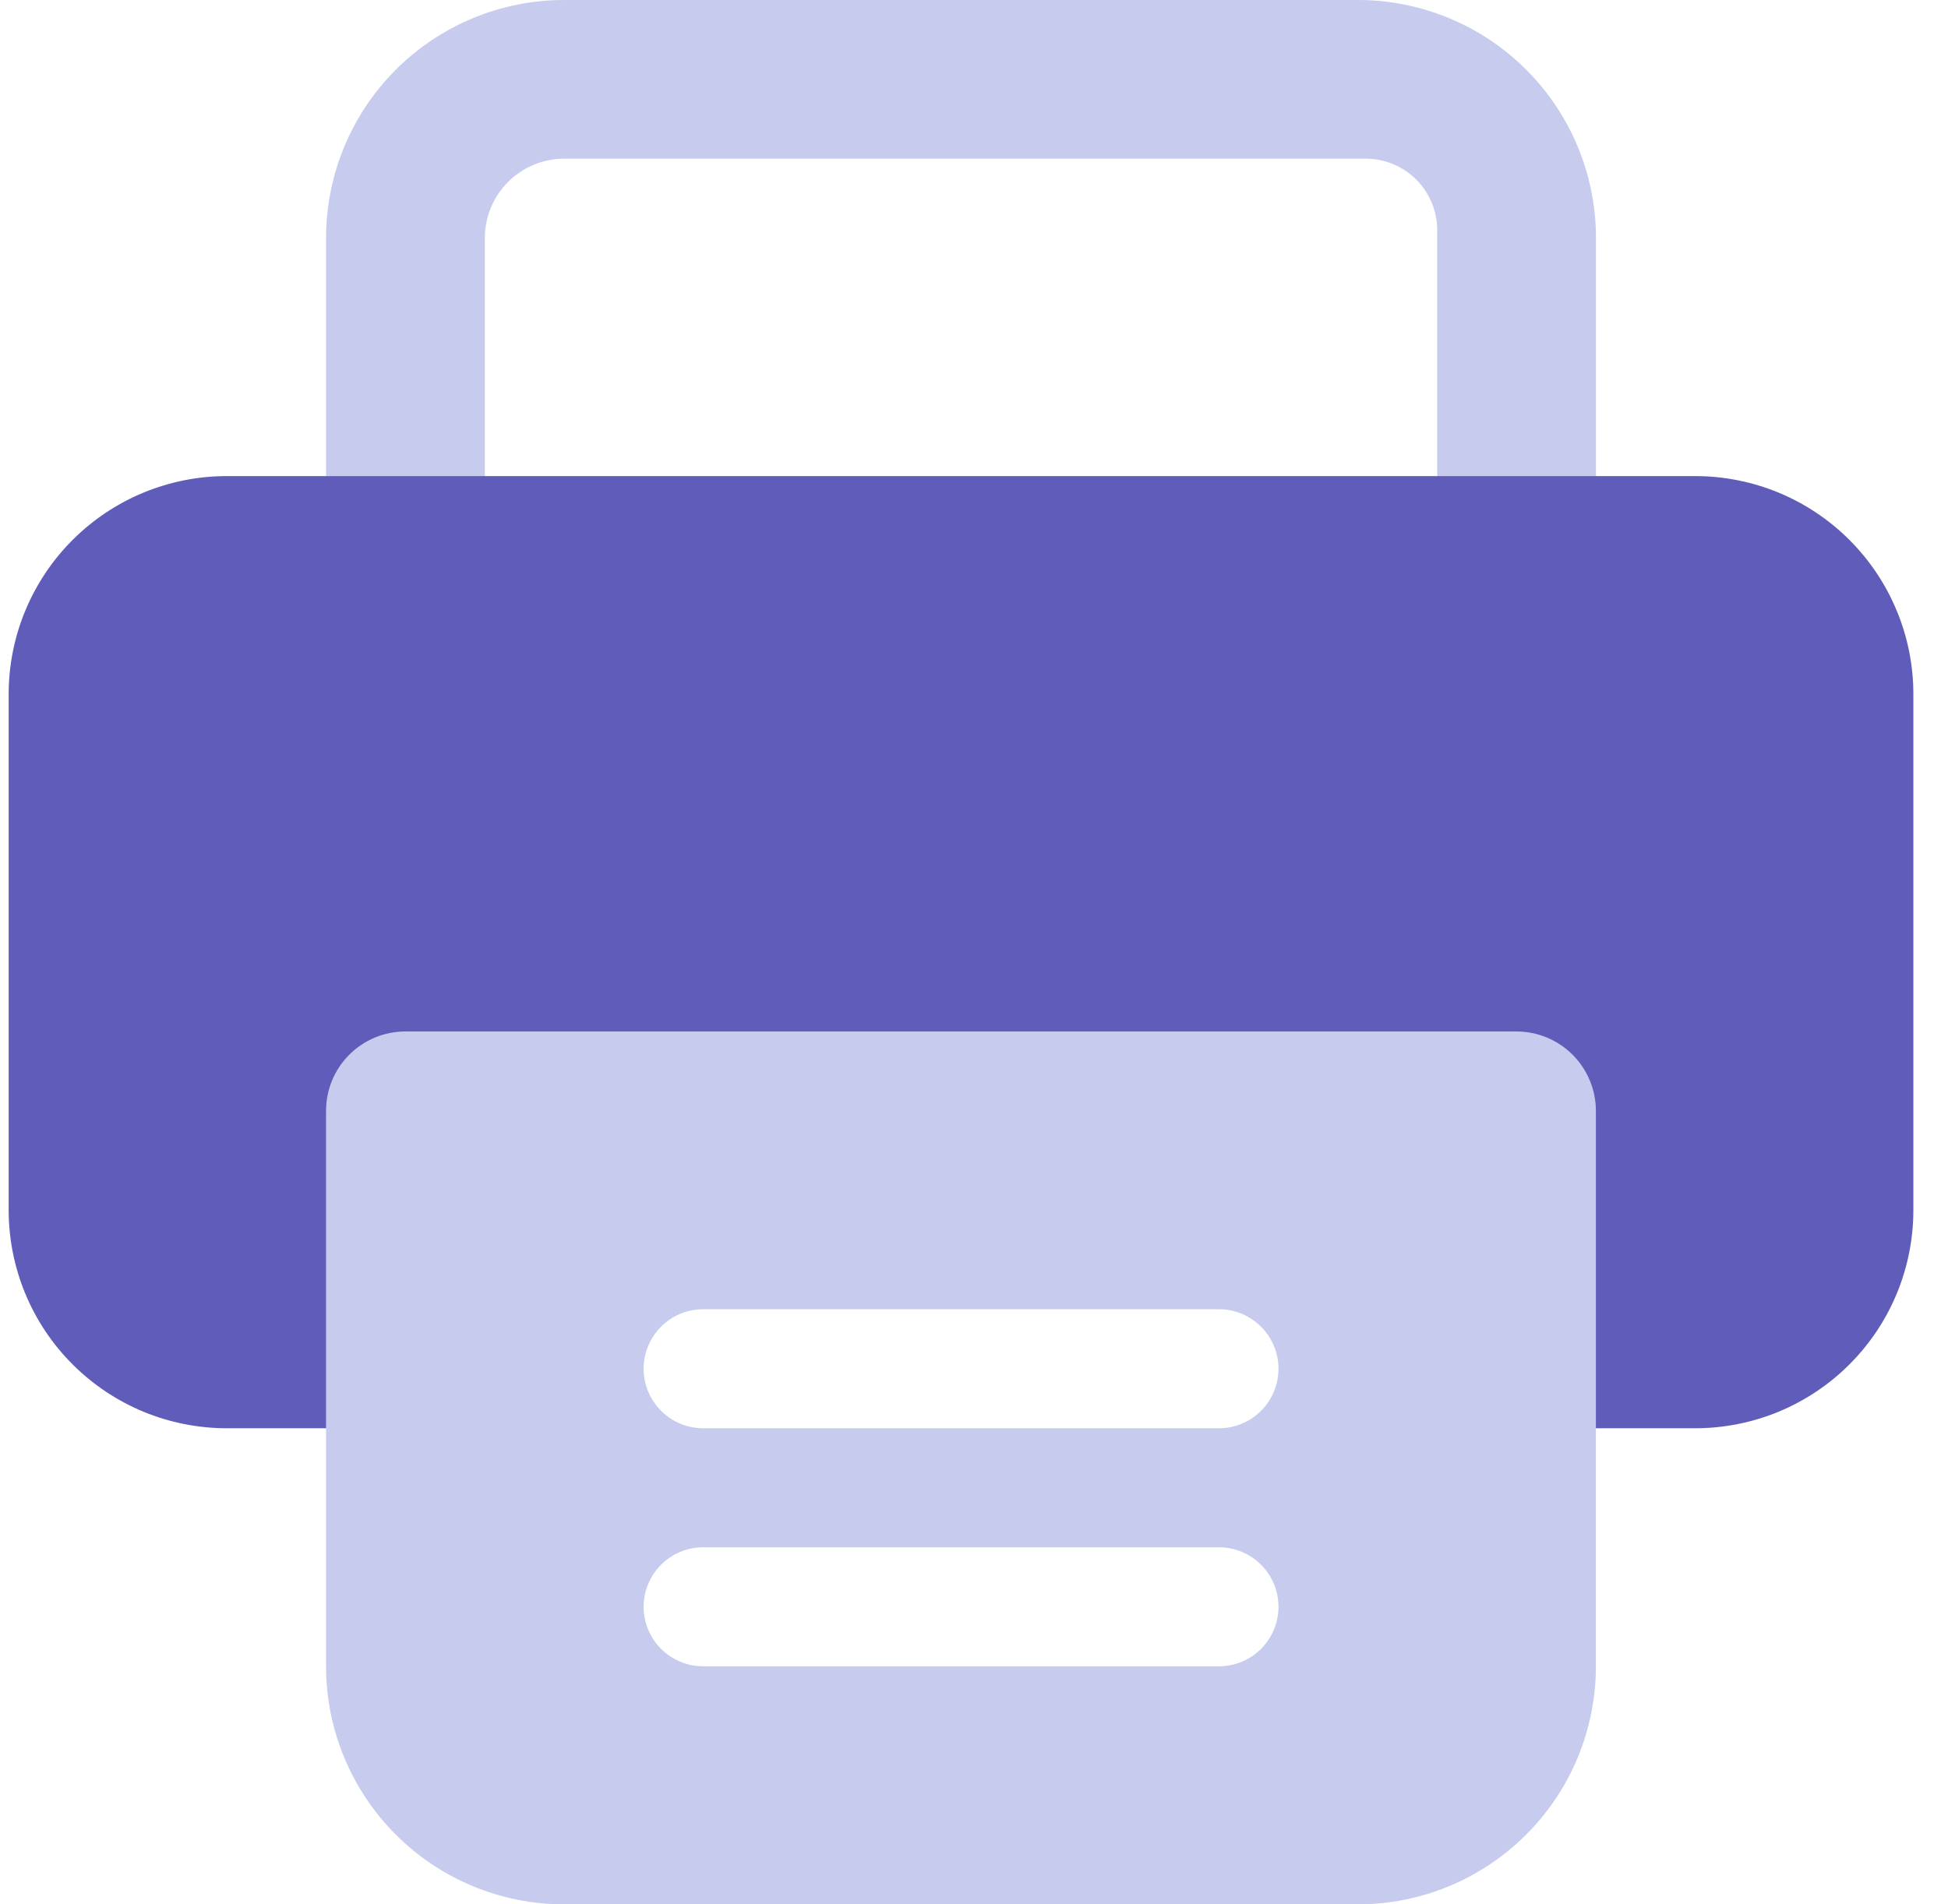 <svg width="45" height="44" viewBox="0 0 45 44" fill="none" xmlns="http://www.w3.org/2000/svg">
<g clip-path="url(#clip0_99_7712)">
<path d="M31.366 2.68579e-07H13.032C11.573 2.68579e-07 10.175 0.579 9.143 1.611C8.112 2.642 7.532 4.041 7.532 5.5V12.834C7.532 13.32 7.725 13.787 8.069 14.131C8.413 14.475 8.88 14.668 9.366 14.668C9.853 14.668 10.319 14.475 10.663 14.131C11.007 13.787 11.2 13.32 11.2 12.834V5.5C11.2 5.014 11.393 4.547 11.737 4.203C12.081 3.859 12.548 3.666 13.034 3.666H31.55C31.767 3.666 31.981 3.709 32.181 3.792C32.382 3.875 32.563 3.996 32.717 4.149C32.87 4.303 32.992 4.484 33.074 4.685C33.157 4.885 33.2 5.099 33.2 5.316V12.832C33.2 13.319 33.393 13.785 33.737 14.129C34.081 14.473 34.548 14.666 35.034 14.666C35.52 14.666 35.987 14.473 36.331 14.129C36.675 13.785 36.868 13.319 36.868 12.832V5.5C36.868 4.778 36.725 4.062 36.449 3.395C36.172 2.727 35.767 2.121 35.256 1.61C34.745 1.1 34.139 0.694 33.471 0.418C32.804 0.142 32.089 -0 31.366 2.68579e-07Z" fill="#C7CBED"/>
<path d="M39.159 11H5.241C4.579 11 3.924 11.13 3.312 11.383C2.7 11.636 2.144 12.008 1.676 12.476C1.208 12.944 0.837 13.5 0.583 14.112C0.33 14.723 0.2 15.379 0.2 16.041V27.957C0.2 28.619 0.33 29.275 0.583 29.887C0.836 30.499 1.207 31.055 1.676 31.523C2.144 31.992 2.7 32.363 3.311 32.617C3.923 32.87 4.579 33 5.241 33H11.2V27.5H33.2V33H39.159C39.821 33 40.477 32.87 41.089 32.617C41.7 32.364 42.256 31.992 42.724 31.524C43.192 31.056 43.564 30.5 43.817 29.888C44.07 29.277 44.2 28.621 44.2 27.959V16.043C44.201 15.381 44.071 14.725 43.817 14.113C43.564 13.501 43.193 12.945 42.725 12.477C42.257 12.008 41.701 11.637 41.089 11.383C40.477 11.13 39.821 11 39.159 11Z" fill="#605DBA"/>
<path d="M35.032 23.832H9.366C9.125 23.832 8.887 23.879 8.664 23.971C8.441 24.063 8.239 24.198 8.069 24.369C7.899 24.539 7.763 24.741 7.671 24.964C7.579 25.187 7.532 25.425 7.532 25.666V38.5C7.532 39.959 8.112 41.358 9.143 42.389C10.175 43.421 11.573 44 13.032 44H31.366C32.825 44 34.224 43.421 35.255 42.389C36.287 41.358 36.866 39.959 36.866 38.5V25.666C36.866 25.18 36.672 24.714 36.328 24.37C35.985 24.026 35.519 23.833 35.032 23.832ZM28.157 38.5H16.243C15.878 38.5 15.528 38.355 15.271 38.097C15.013 37.839 14.868 37.49 14.868 37.125C14.868 36.76 15.013 36.411 15.271 36.153C15.528 35.895 15.878 35.75 16.243 35.75H28.159C28.524 35.75 28.873 35.895 29.131 36.153C29.389 36.411 29.534 36.76 29.534 37.125C29.534 37.49 29.389 37.839 29.131 38.097C28.873 38.355 28.524 38.5 28.159 38.5H28.157ZM28.157 33H16.243C15.878 33 15.528 32.855 15.271 32.597C15.013 32.339 14.868 31.99 14.868 31.625C14.868 31.26 15.013 30.911 15.271 30.653C15.528 30.395 15.878 30.25 16.243 30.25H28.159C28.524 30.25 28.873 30.395 29.131 30.653C29.389 30.911 29.534 31.26 29.534 31.625C29.534 31.99 29.389 32.339 29.131 32.597C28.873 32.855 28.524 33 28.159 33H28.157Z" fill="#C7CBED"/>
</g>
<defs>
<clipPath id="clip0_99_7712">
<rect width="44" height="44" fill="white" transform="translate(0.2)"/>
</clipPath>
</defs>
</svg>
